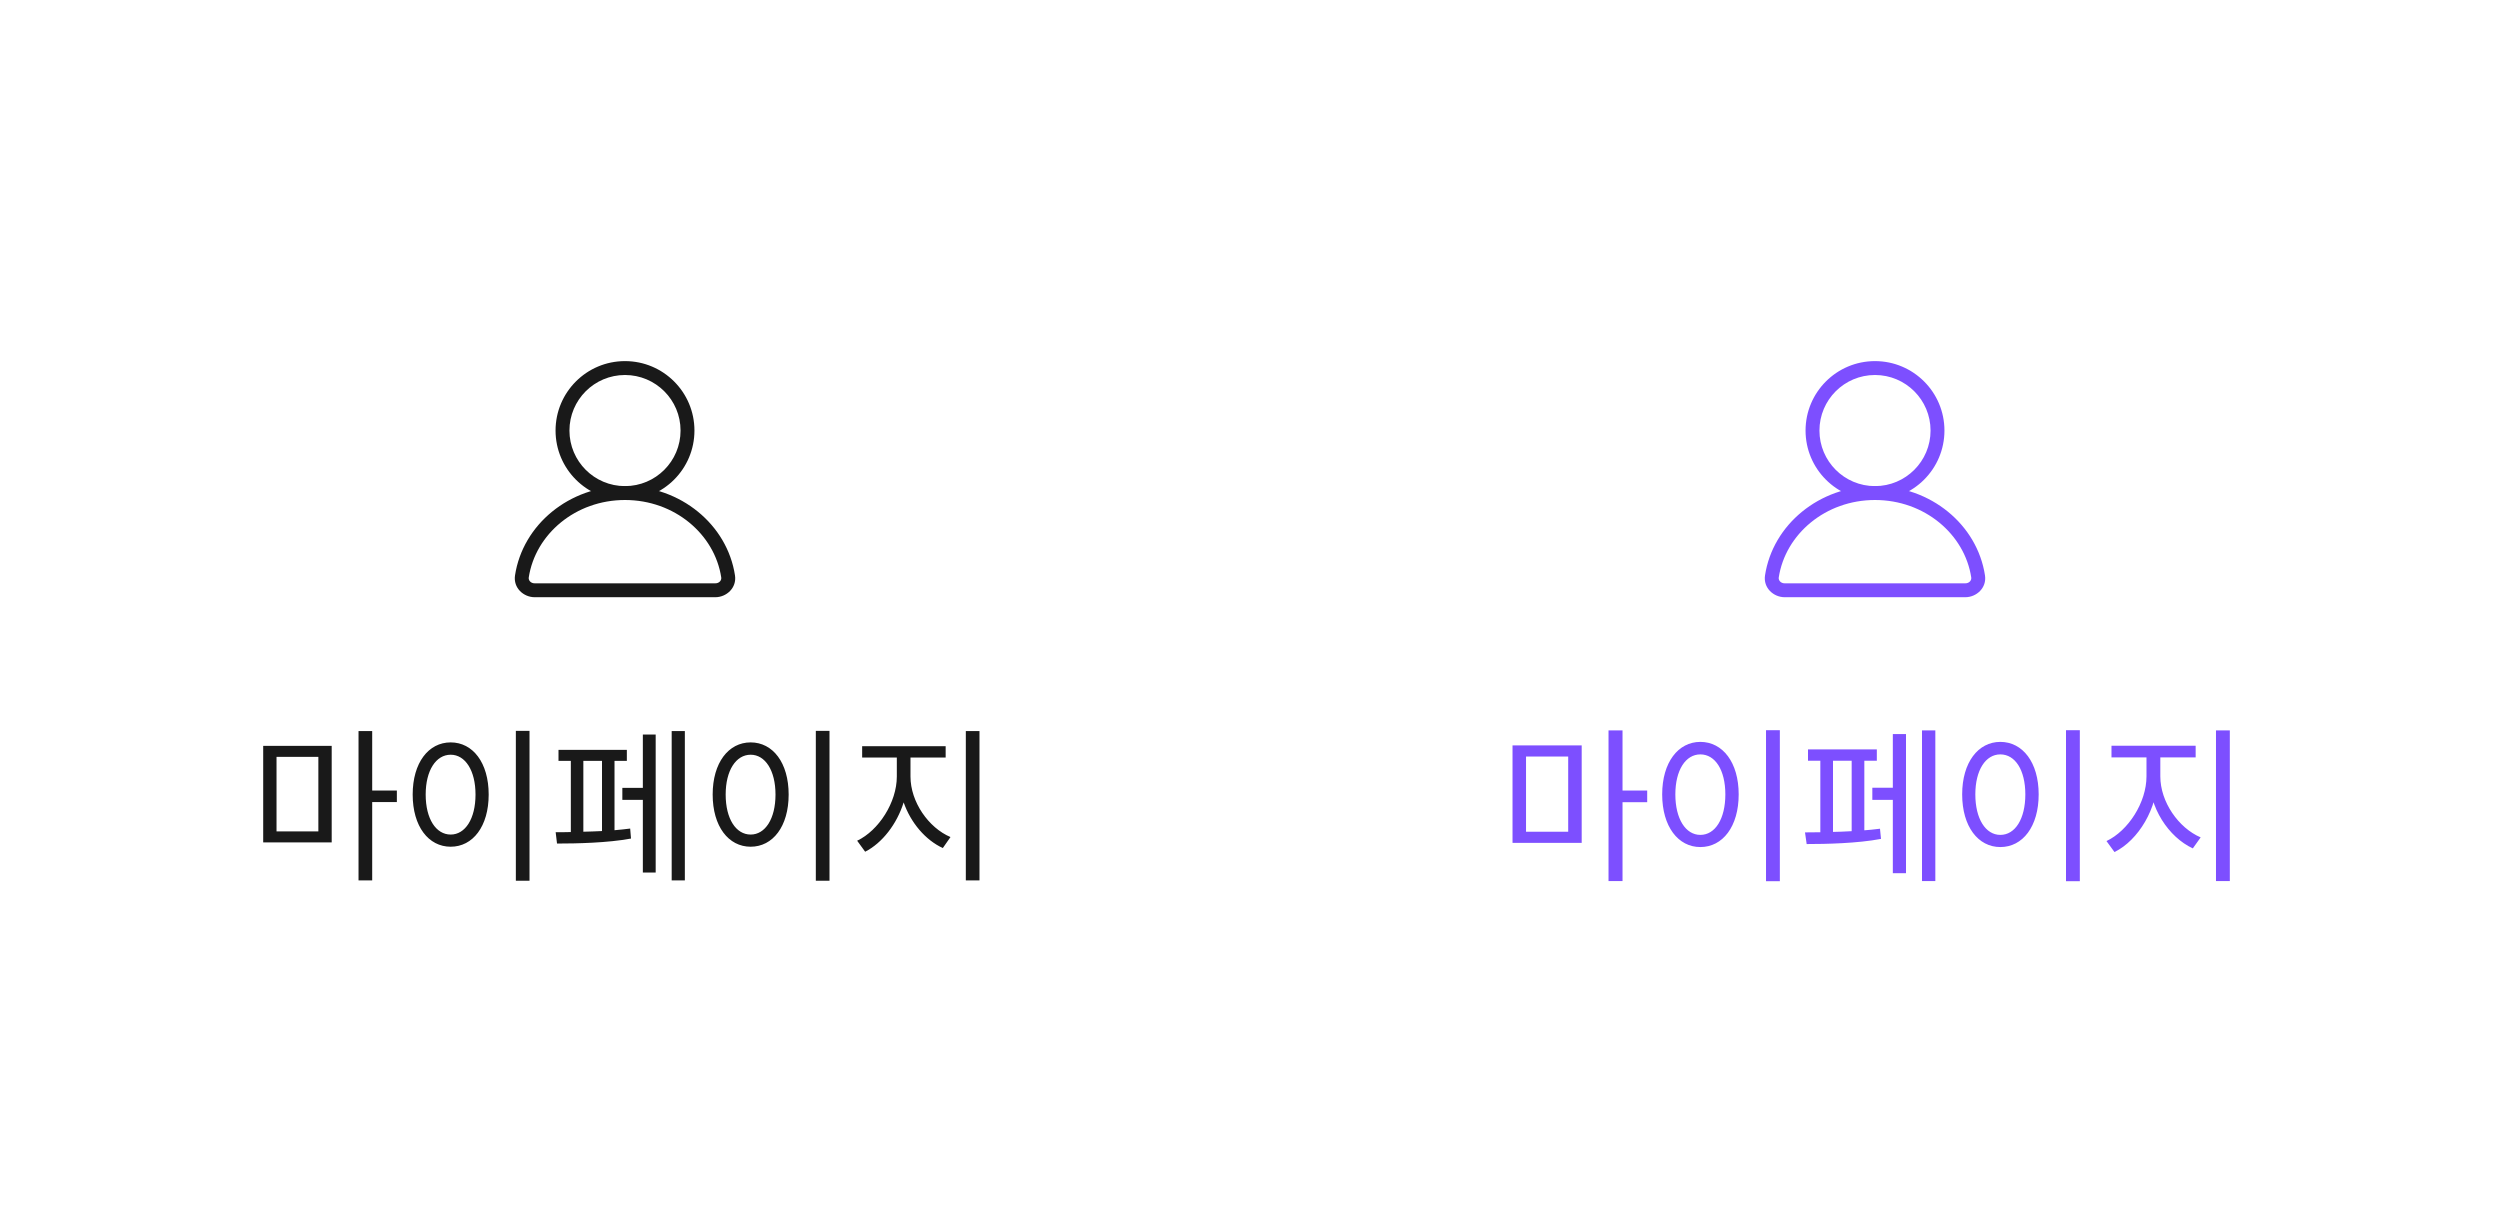 <svg width="180" height="88" viewBox="0 0 180 88" fill="none" xmlns="http://www.w3.org/2000/svg">
<path fill-rule="evenodd" clip-rule="evenodd" d="M135 27C132.791 27 131 28.791 131 31C131 33.209 132.791 35 135 35C137.209 35 139 33.209 139 31C139 28.791 137.209 27 135 27ZM130 31C130 28.239 132.239 26 135 26C137.761 26 140 28.239 140 31C140 33.761 137.761 36 135 36C132.239 36 130 33.761 130 31Z" fill="#7D4FFF"/>
<path fill-rule="evenodd" clip-rule="evenodd" d="M135 36C131.445 36 128.547 38.451 128.07 41.579C128.04 41.771 128.199 42 128.5 42H141.5C141.801 42 141.96 41.771 141.93 41.579C141.453 38.451 138.555 36 135 36ZM127.081 41.428C127.64 37.769 130.996 35 135 35C139.004 35 142.36 37.769 142.919 41.428C143.056 42.328 142.304 43 141.5 43H128.5C127.696 43 126.944 42.328 127.081 41.428Z" fill="#7D4FFF"/>
<path d="M108.902 53.668H113.882V60.688H108.902V53.668ZM112.91 54.472H109.874V59.884H112.91V54.472ZM115.814 52.588H116.822V63.436H115.814V52.588ZM116.582 56.92H118.598V57.76H116.582V56.92ZM127.153 52.576H128.149V63.448H127.153V52.576ZM122.425 53.416C124.033 53.416 125.185 54.892 125.185 57.196C125.185 59.512 124.033 60.988 122.425 60.988C120.829 60.988 119.677 59.512 119.677 57.196C119.677 54.892 120.829 53.416 122.425 53.416ZM122.425 54.316C121.369 54.316 120.625 55.444 120.625 57.196C120.625 58.96 121.369 60.112 122.425 60.112C123.493 60.112 124.225 58.96 124.225 57.196C124.225 55.444 123.493 54.316 122.425 54.316ZM138.384 52.588H139.344V63.436H138.384V52.588ZM134.808 56.716H136.608V57.592H134.808V56.716ZM136.284 52.852H137.232V62.872H136.284V52.852ZM130.176 53.956H135.132V54.772H130.176V53.956ZM130.08 60.772L129.96 59.932C131.364 59.932 133.716 59.884 135.36 59.668L135.432 60.4C133.74 60.724 131.472 60.772 130.08 60.772ZM131.064 54.484H131.976V60.16H131.064V54.484ZM133.32 54.484H134.232V60.16H133.32V54.484ZM148.752 52.576H149.748V63.448H148.752V52.576ZM144.024 53.416C145.632 53.416 146.784 54.892 146.784 57.196C146.784 59.512 145.632 60.988 144.024 60.988C142.428 60.988 141.276 59.512 141.276 57.196C141.276 54.892 142.428 53.416 144.024 53.416ZM144.024 54.316C142.968 54.316 142.224 55.444 142.224 57.196C142.224 58.96 142.968 60.112 144.024 60.112C145.092 60.112 145.824 58.96 145.824 57.196C145.824 55.444 145.092 54.316 144.024 54.316ZM154.547 54.136H155.351V55.9C155.351 58.192 153.971 60.496 152.243 61.348L151.667 60.556C153.239 59.812 154.547 57.772 154.547 55.9V54.136ZM154.739 54.136H155.543V55.9C155.543 57.736 156.851 59.608 158.447 60.292L157.883 61.084C156.131 60.268 154.739 58.156 154.739 55.9V54.136ZM152.027 53.692H158.087V54.532H152.027V53.692ZM159.551 52.588H160.547V63.436H159.551V52.588Z" fill="#7D4FFF"/>
<path fill-rule="evenodd" clip-rule="evenodd" d="M45 27C42.791 27 41 28.791 41 31C41 33.209 42.791 35 45 35C47.209 35 49 33.209 49 31C49 28.791 47.209 27 45 27ZM40 31C40 28.239 42.239 26 45 26C47.761 26 50 28.239 50 31C50 33.761 47.761 36 45 36C42.239 36 40 33.761 40 31Z" fill="#191919"/>
<path fill-rule="evenodd" clip-rule="evenodd" d="M45 36C41.445 36 38.547 38.451 38.07 41.579C38.04 41.771 38.199 42 38.5 42H51.5C51.801 42 51.96 41.771 51.93 41.579C51.453 38.451 48.555 36 45 36ZM37.081 41.428C37.64 37.769 40.996 35 45 35C49.004 35 52.36 37.769 52.919 41.428C53.056 42.328 52.304 43 51.5 43H38.5C37.696 43 36.944 42.328 37.081 41.428Z" fill="#191919"/>
<path d="M19.91 54.496V59.86H22.922V54.496H19.91ZM18.95 60.652V53.704H23.882V60.652H18.95ZM28.574 56.92V57.748H26.798V63.388H25.814V52.636H26.798V56.92H28.574ZM37.141 52.624H38.125V63.412H37.141V52.624ZM32.449 53.452C34.045 53.452 35.185 54.916 35.185 57.208C35.185 59.5 34.045 60.964 32.449 60.964C30.853 60.964 29.713 59.5 29.713 57.208C29.713 54.916 30.853 53.452 32.449 53.452ZM32.449 54.34C31.393 54.34 30.649 55.468 30.649 57.208C30.649 58.96 31.393 60.088 32.449 60.088C33.493 60.088 34.237 58.96 34.237 57.208C34.237 55.468 33.493 54.34 32.449 54.34ZM42.001 54.784V59.884C42.444 59.872 42.889 59.86 43.344 59.836V54.784H42.001ZM44.245 54.784V59.776C44.629 59.74 45.025 59.704 45.373 59.656L45.432 60.376C43.764 60.688 41.508 60.736 40.105 60.736L40.008 59.92C40.333 59.92 40.693 59.92 41.1 59.908V54.784H40.212V53.992H45.133V54.784H44.245ZM46.285 56.728V52.888H47.209V62.824H46.285V57.592H44.809V56.728H46.285ZM48.361 52.636H49.309V63.388H48.361V52.636ZM58.739 52.624H59.724V63.412H58.739V52.624ZM54.047 53.452C55.644 53.452 56.783 54.916 56.783 57.208C56.783 59.5 55.644 60.964 54.047 60.964C52.452 60.964 51.312 59.5 51.312 57.208C51.312 54.916 52.452 53.452 54.047 53.452ZM54.047 54.34C52.992 54.34 52.248 55.468 52.248 57.208C52.248 58.96 52.992 60.088 54.047 60.088C55.092 60.088 55.836 58.96 55.836 57.208C55.836 55.468 55.092 54.34 54.047 54.34ZM65.555 54.544V55.912C65.555 57.736 66.851 59.596 68.435 60.268L67.883 61.06C66.635 60.484 65.579 59.248 65.063 57.772C64.571 59.344 63.515 60.7 62.291 61.324L61.715 60.532C63.263 59.8 64.571 57.772 64.571 55.912V54.544H62.075V53.728H68.087V54.544H65.555ZM69.539 52.636H70.523V63.388H69.539V52.636Z" fill="#191919"/>
</svg>
